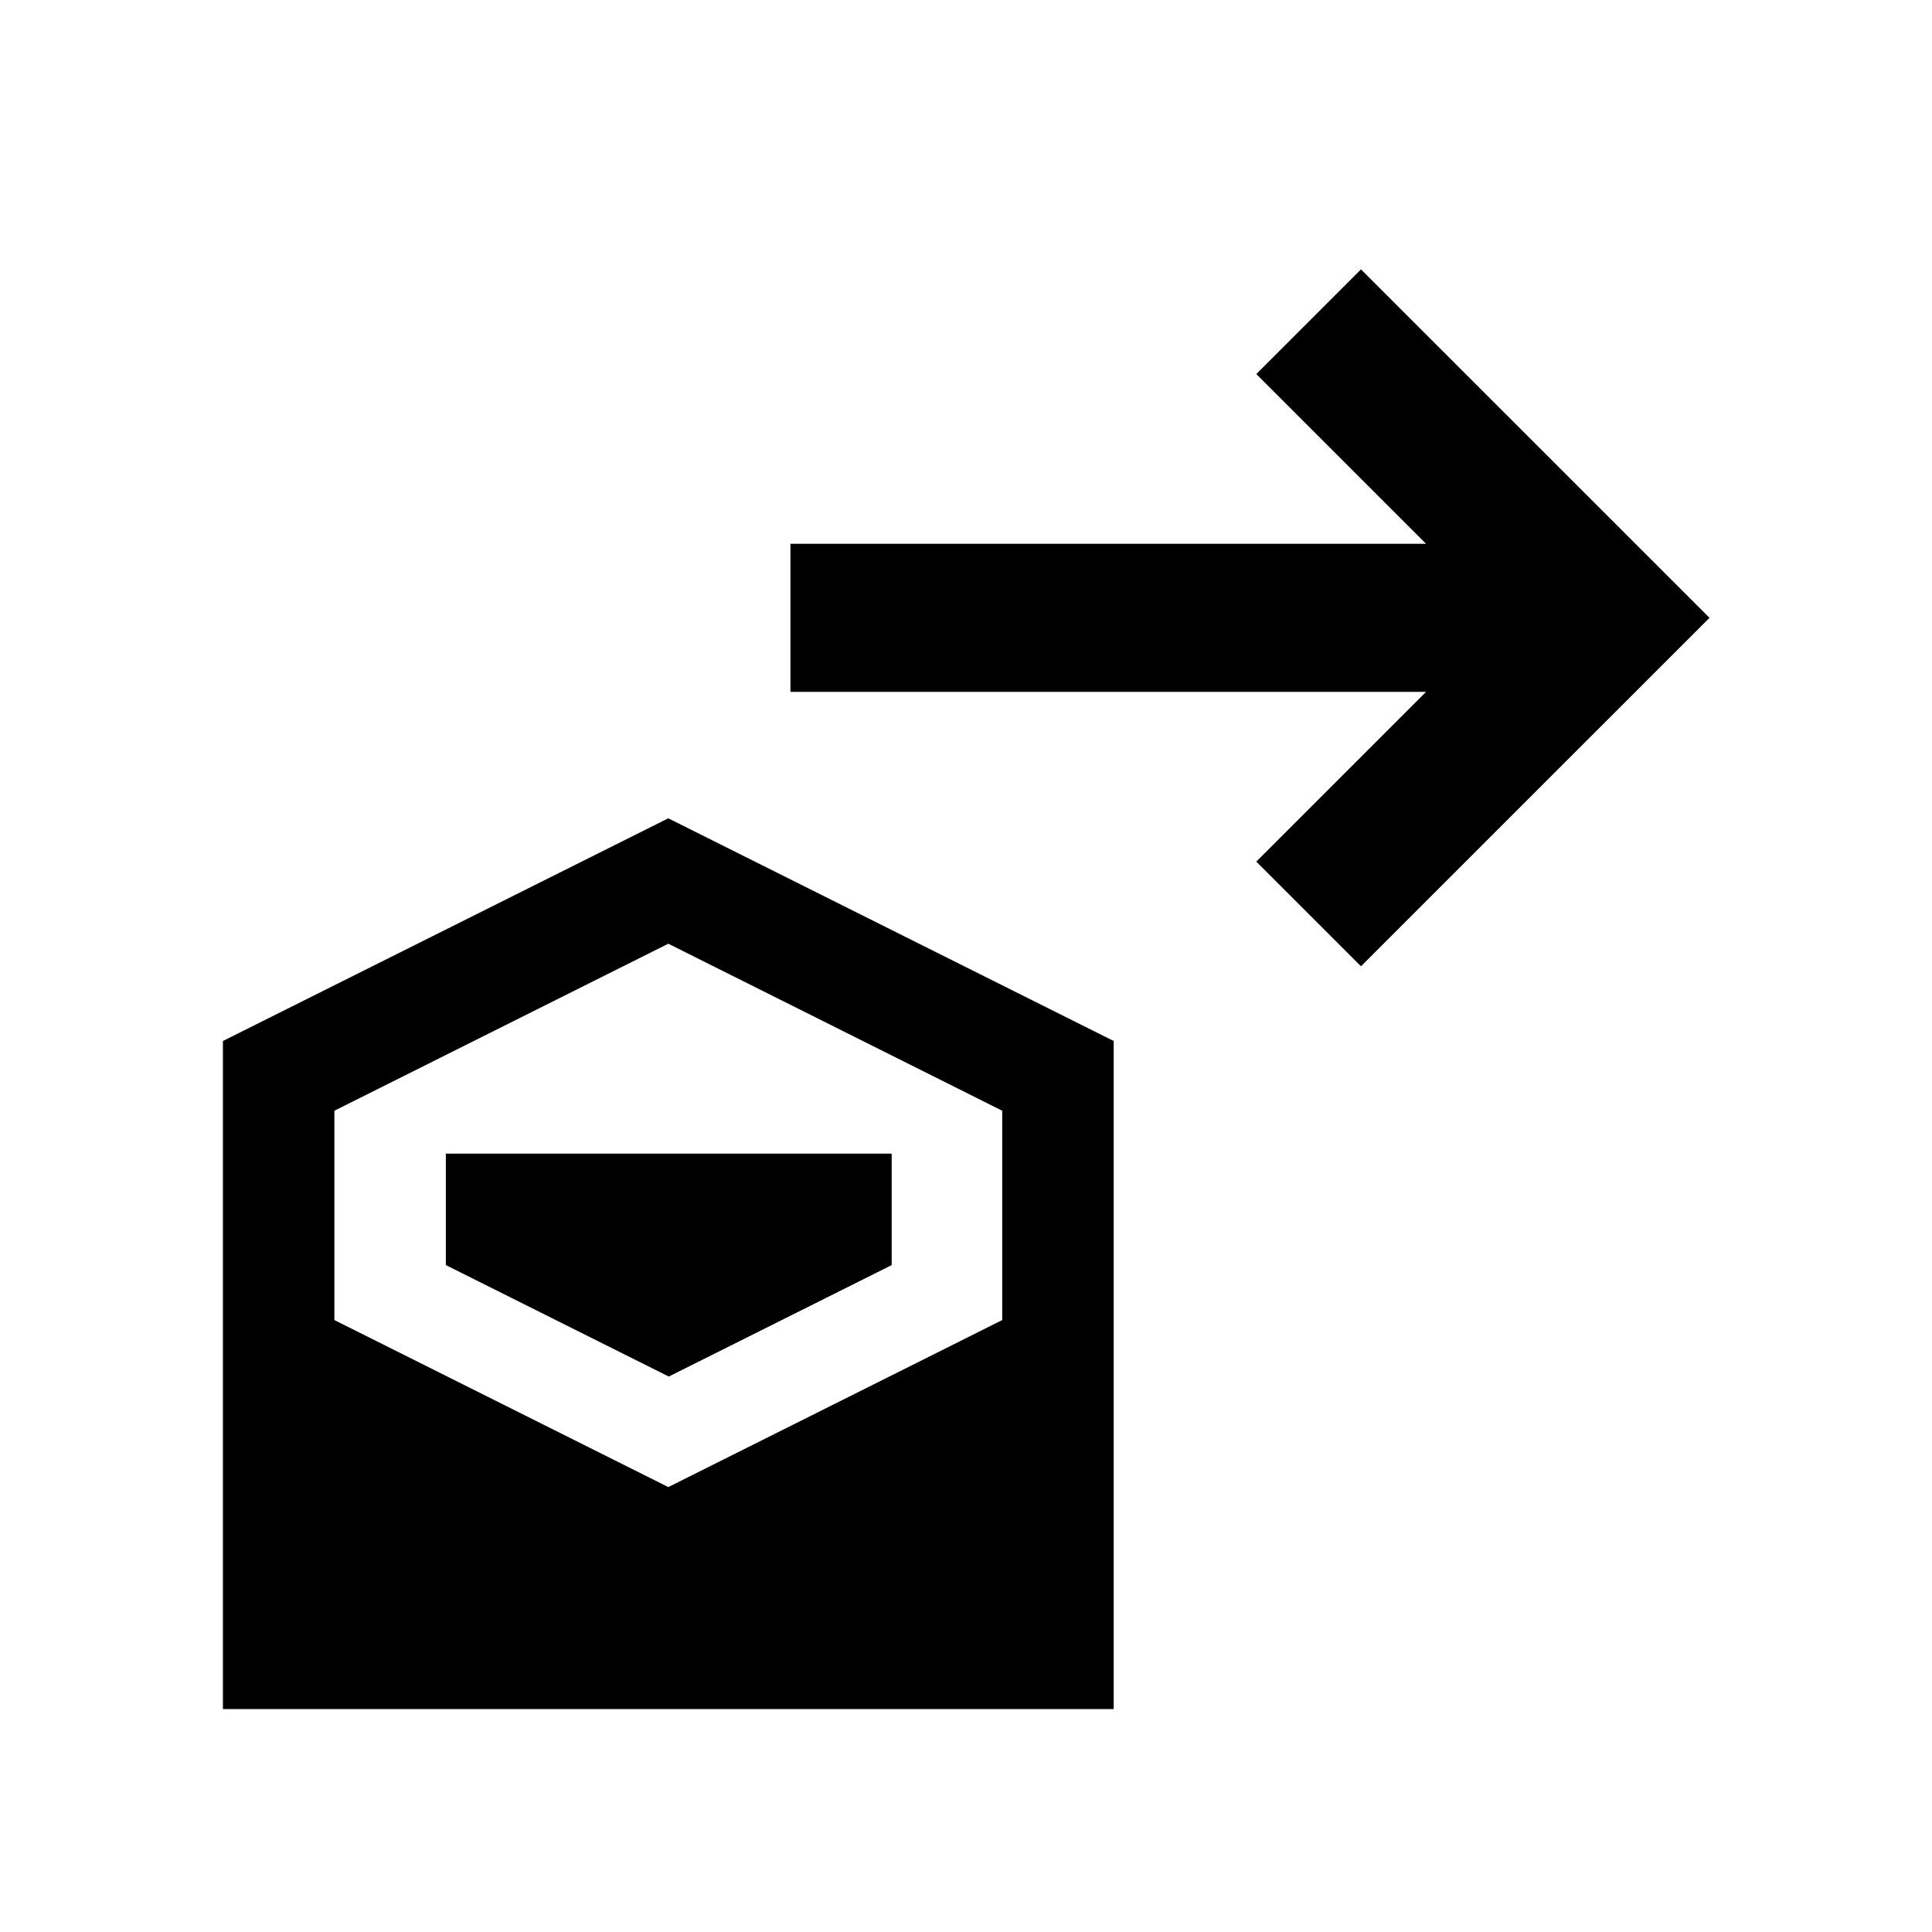 <svg viewBox="0 0 2080 2080" version="1.1" xmlns="http://www.w3.org/2000/svg" height="26pt" width="26pt">
    <g stroke="none" stroke-width="1" fill-rule="evenodd" transform="translate(80 80)">
        <path d="M639.5 801L160 1040.75V1760h959v-719.25L639.5 801zm0 135L999 1115.816v225.368L639.5 1521 280 1341.184v-225.368L639.5 936zM400 1162v120l240 120 240-120v-120H400zM1272.552 322.696l182.752 182.752H771v159.4h684.304L1272.552 847.6l112.696 112.696 375.227-375.148L1385.248 210z"/>
    </g>
</svg>
